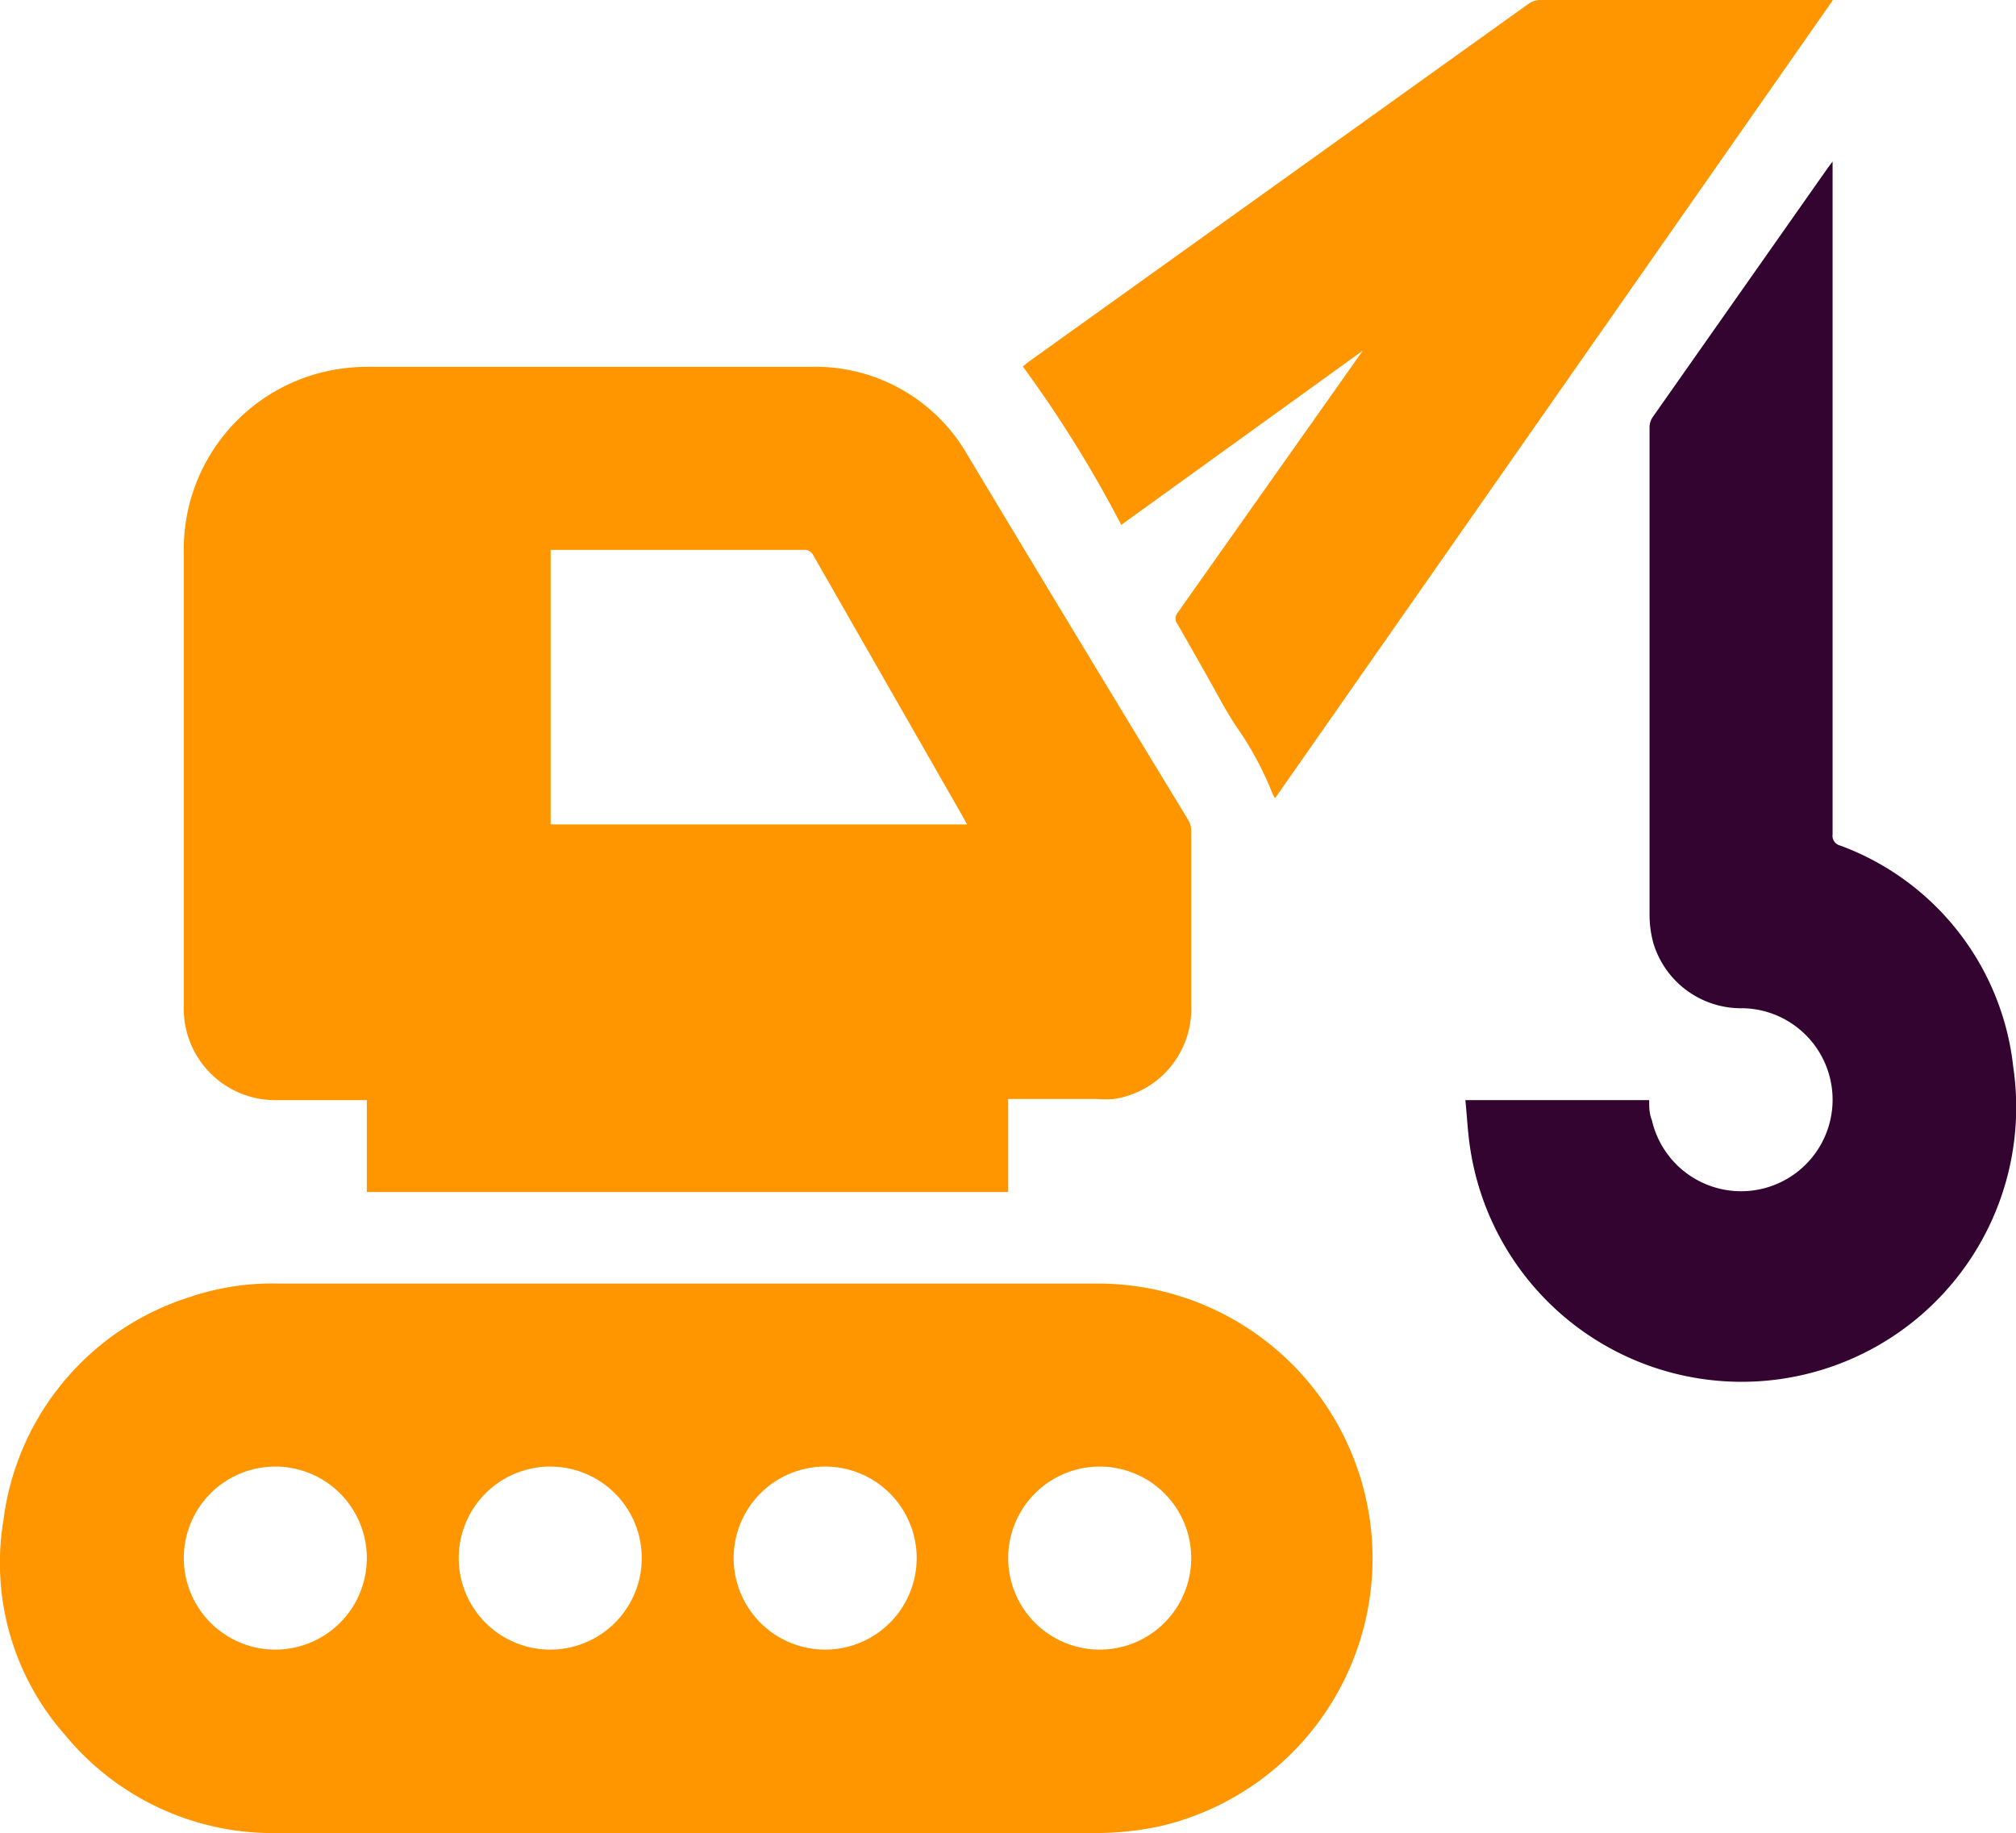 <svg xmlns="http://www.w3.org/2000/svg" viewBox="0 0 52.43 47.67"><defs><style>.cls-1{fill:#ff9600;}.cls-2{fill:#33042f;}</style></defs><title>3</title><g id="Слой_2" data-name="Слой 2"><g id="контент"><path class="cls-1" d="M26.22,28.6V31H9.54V28.61H7.23a2.38,2.38,0,0,1-2.45-2.46q0-5.9,0-11.79A4.74,4.74,0,0,1,8.62,9.63a4.89,4.89,0,0,1,1-.09c3.82,0,7.64,0,11.45,0a4.56,4.56,0,0,1,4.09,2.29Q28,16.56,30.9,21.32a.57.57,0,0,1,.08.28q0,2.28,0,4.56a2.37,2.37,0,0,1-2,2.42,2.71,2.71,0,0,1-.45,0H26.22Zm-1.07-7.16-.08-.15-3.92-6.85a.25.25,0,0,0-.25-.14H14.32v7.14Z"/><path class="cls-1" d="M17.88,47.67H7.25A7,7,0,0,1,1.7,45.13a6.76,6.76,0,0,1-1.61-5.6,7,7,0,0,1,4.82-5.79,6.69,6.69,0,0,1,2.32-.36q10.65,0,21.3,0a7.15,7.15,0,0,1,1.61,14.12,8,8,0,0,1-1.66.17C24.94,47.68,21.41,47.67,17.88,47.67ZM7.16,42.9a2.38,2.38,0,1,0-2.38-2.38A2.38,2.38,0,0,0,7.16,42.9Zm7.15,0a2.38,2.38,0,1,0-2.38-2.38A2.38,2.38,0,0,0,14.3,42.9Zm7.15,0a2.38,2.38,0,1,0-2.38-2.38A2.38,2.38,0,0,0,21.45,42.9Zm7.15,0a2.38,2.38,0,1,0-2.39-2.38A2.38,2.38,0,0,0,28.61,42.9Z"/><path class="cls-2" d="M38.11,28.61h4.78c0,.18,0,.35.07.52a2.38,2.38,0,1,0,2.37-2.91A2.38,2.38,0,0,1,43,24.53a2.79,2.79,0,0,1-.1-.77q0-6.33,0-12.65a.48.48,0,0,1,.08-.26l4.56-6.49.12-.16v.25q0,8.62,0,17.25a.26.26,0,0,0,.2.29,6.94,6.94,0,0,1,4.5,5.77,7.14,7.14,0,0,1-14.13,2.07C38.17,29.43,38.15,29,38.11,28.61Z"/><path class="cls-1" d="M47.67,0,33.16,20.76a1.42,1.42,0,0,1-.07-.13,8.33,8.33,0,0,0-.92-1.71c-.29-.43-.53-.9-.79-1.36s-.5-.88-.75-1.32a.24.24,0,0,1,0-.31l4.67-6.61.14-.2,0,0-6.28,4.53A31.79,31.79,0,0,0,26.6,9.53l.15-.12,13-9.31A.54.54,0,0,1,40.06,0h7.61Z"/></g></g></svg>